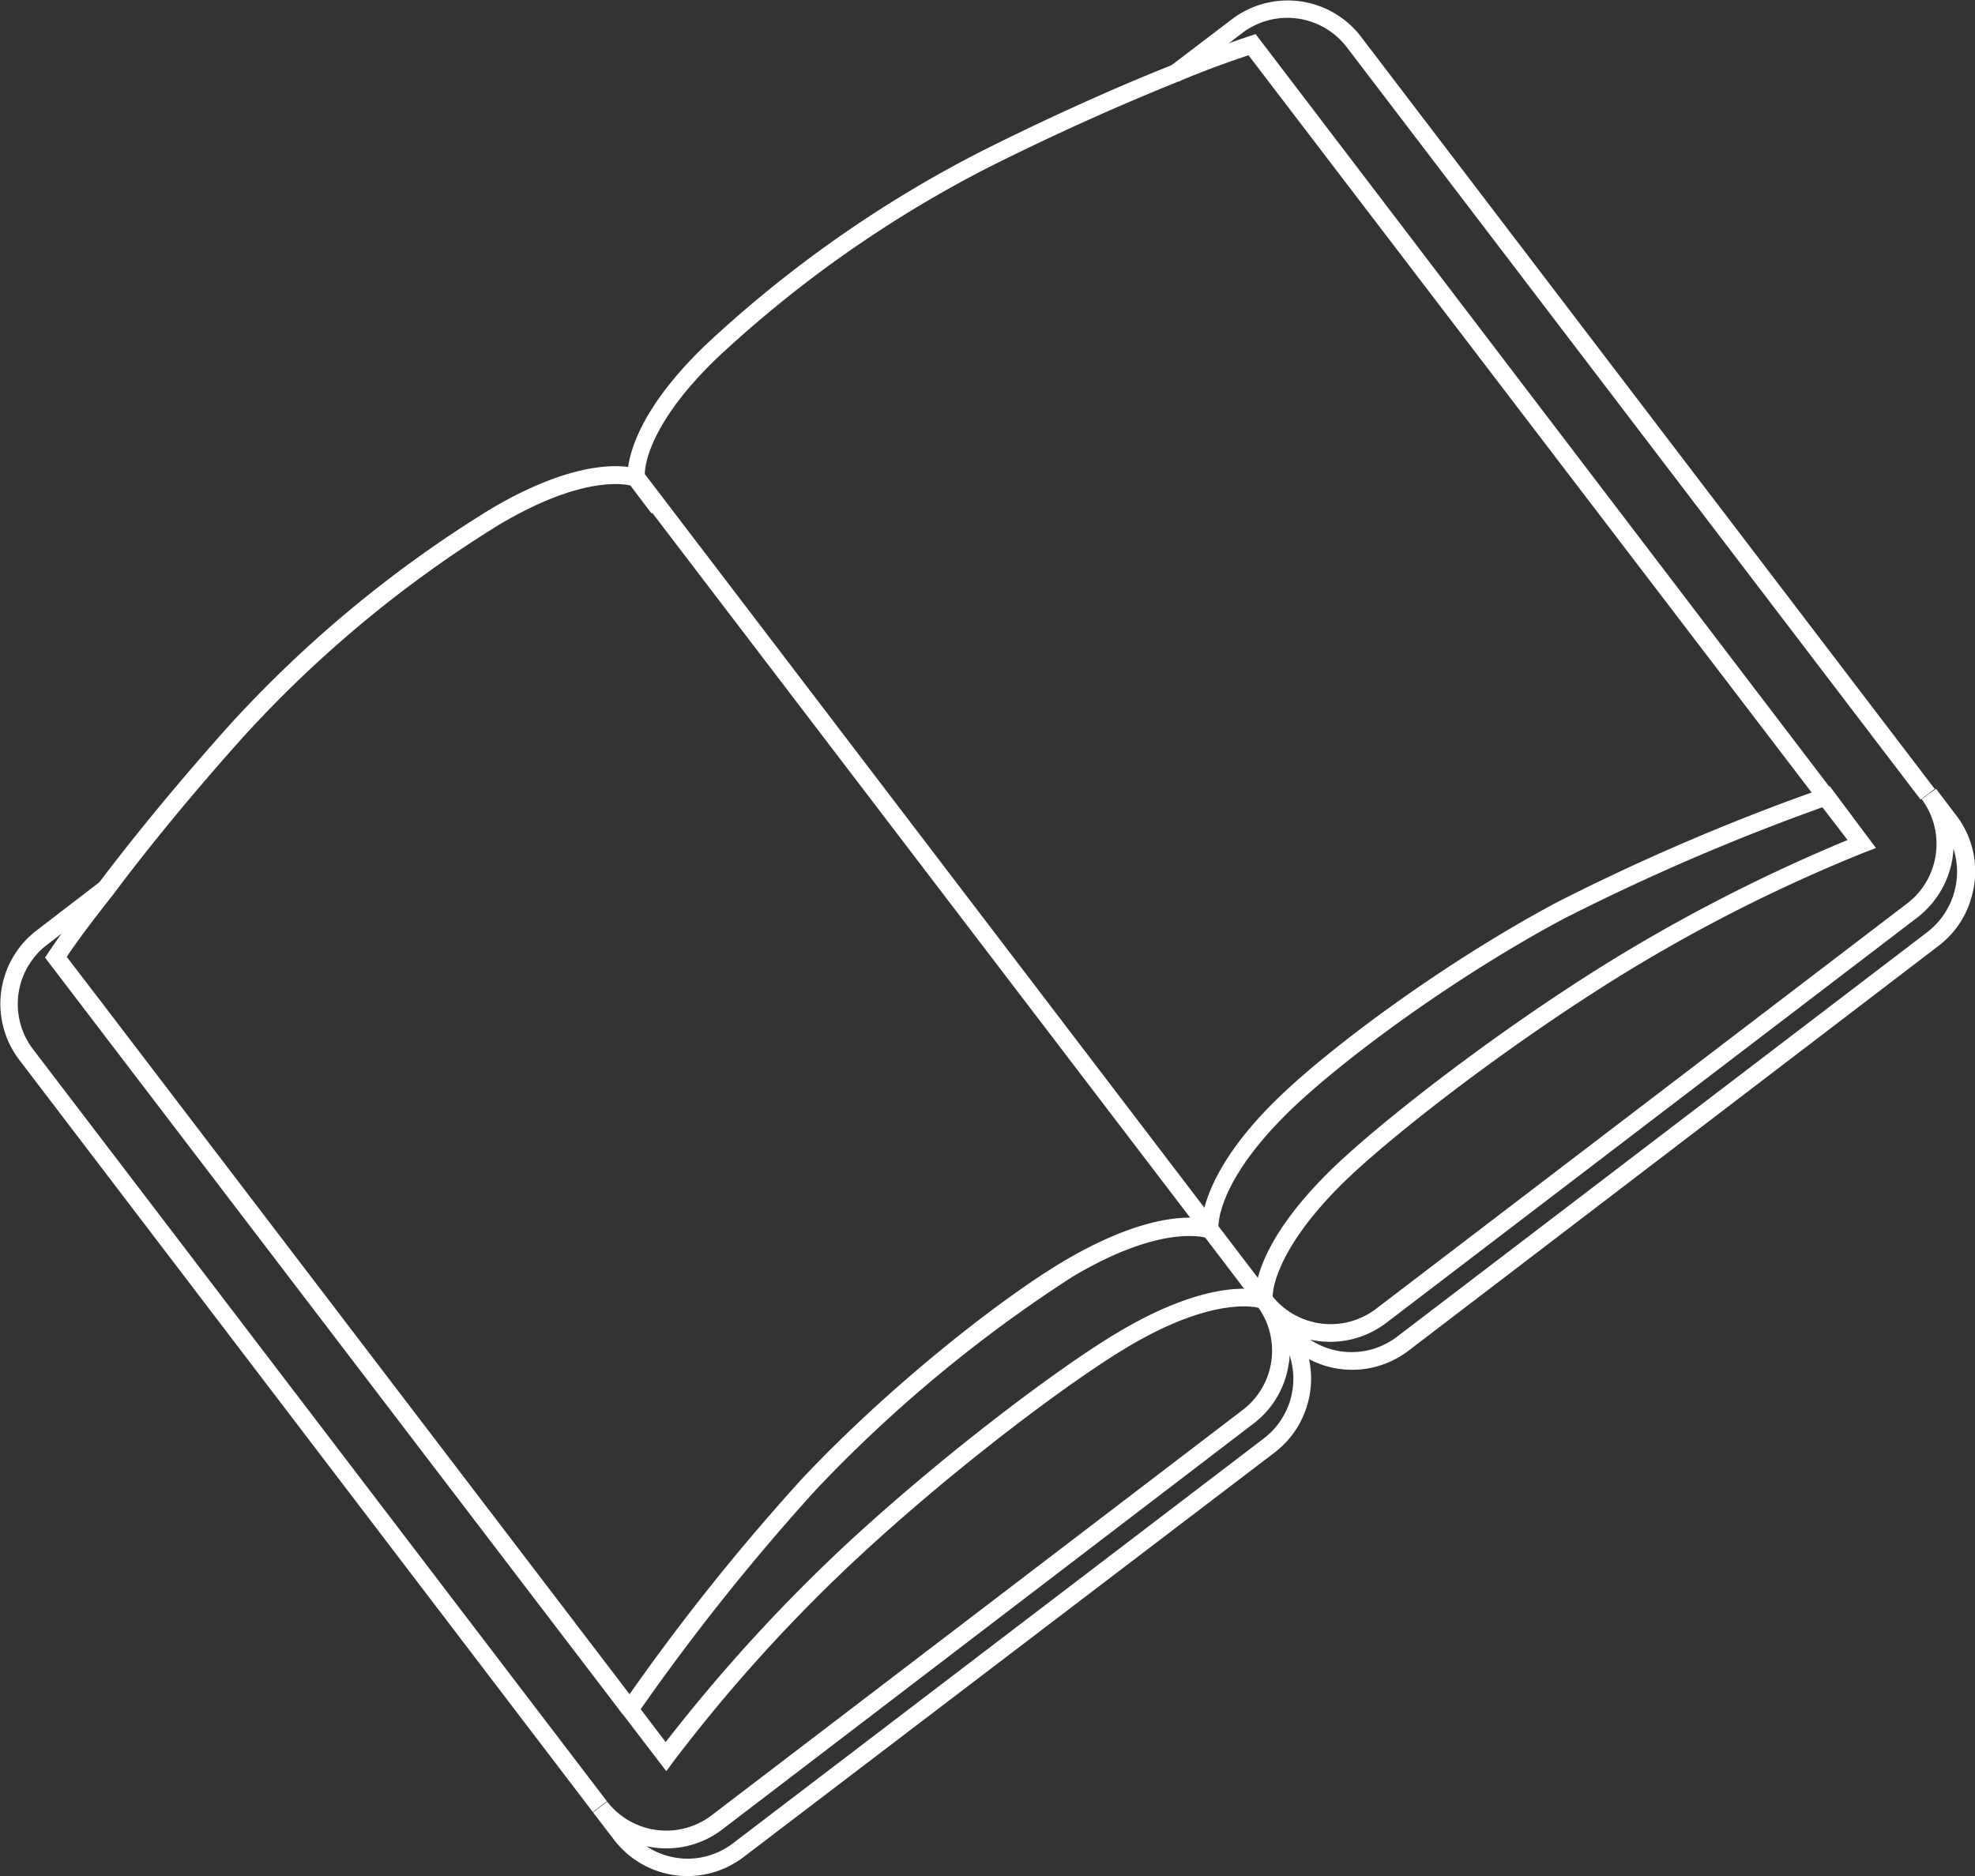 <svg xmlns="http://www.w3.org/2000/svg" viewBox="0 0 162.7 154.59"><rect x="0" y="0" width="162.7" height="154.59" fill="#333333" stroke="none"/><defs><style>.cls-1{fill:#fff;}</style></defs><g id="圖層_2" data-name="圖層 2"><g id="圖層_1-2" data-name="圖層 1"><path class="cls-1" d="M50,148.41l-1.16.89-47.27-62A7.62,7.62,0,0,1,3,76.67l5.21-4,.89,1.16-5.21,4a6.15,6.15,0,0,0-1.16,8.63Z"/><path class="cls-1" d="M107.74,115.59a7.62,7.62,0,0,1-2.72,4.07L61.26,153A7.61,7.61,0,0,1,50.6,151.6l-1.74-2.27,0,0h0l1.16-.89,0,0a6.16,6.16,0,0,0,8.61,1.12l43.74-33.39a6.14,6.14,0,0,0,1.16-8.62l1.16-.89a7.48,7.48,0,0,1,1.31,2.67l.46-.35A7.63,7.63,0,0,1,107.74,115.59ZM53.25,152.11a6.14,6.14,0,0,0,7.12-.23l43.76-33.38a6.18,6.18,0,0,0,2.1-6.85c0,.22,0,.44-.06.65a7.51,7.51,0,0,1-2.92,5L59.5,150.73a7.57,7.57,0,0,1-5.63,1.49A6.17,6.17,0,0,1,53.25,152.11Z"/><path class="cls-1" d="M52.46,140.37l-1.16.88L3.71,78.9,4,78.46s1.43-2.15,4.07-5.62c2.2-2.92,5.87-7.55,10.8-13.06A99.59,99.59,0,0,1,40.32,42c8.2-4.89,12.15-3.39,12.32-3.32l.18.07,2,2.66-1.15.89L51.93,40c-.77-.18-4.29-.66-10.86,3.26A98.08,98.08,0,0,0,20,60.76c-4.89,5.46-8.53,10.06-10.72,13C7.3,76.25,6,78.06,5.5,78.84l2.66,3.47Z"/><path class="cls-1" d="M159.38,65l-1.16.88-47.28-62a6.16,6.16,0,0,0-8.62-1.15l-5.19,4-.88-1.16,5.19-3.95A7.6,7.6,0,0,1,112.1,3Z"/><polygon class="cls-1" points="100.26 100.89 99 101.62 100.25 100.88 100.26 100.89"/><path class="cls-1" d="M162.43,73.85a7.53,7.53,0,0,1-2.72,4.07L116,111.31a7.64,7.64,0,0,1-10.67-1.44l-1.77-2.31,1.16-.89h0a6.16,6.16,0,0,0,8.63,1.17l43.74-33.39a6.08,6.08,0,0,0,2.22-3.29,6.15,6.15,0,0,0-1-5.31l0,0,1.16-.88,0,0,0,0-.55.45.57-.43,1.74,2.29A7.56,7.56,0,0,1,162.43,73.85Zm-54.51,36.52a6.18,6.18,0,0,0,7.16-.23l43.74-33.38a6.28,6.28,0,0,0,2.11-6.83,7.7,7.7,0,0,1-3,5.68L114.19,109A7.62,7.62,0,0,1,107.92,110.37Z"/><path class="cls-1" d="M151,65.21l-1.15.88-47-61.54c-.89.31-3,1-5.9,2.22-3.41,1.37-8.84,3.68-15.36,6.94A98.3,98.3,0,0,0,59.12,29.45c-5.52,5.29-6,8.81-6,9.61l47.19,61.88-1.3.65h0l-47.31-62,0-.2c0-.18-.43-4.39,6.46-11a99.46,99.46,0,0,1,22.83-16c6.57-3.29,12-5.62,15.48-7,4-1.62,6.45-2.41,6.48-2.42l.49-.16,3.27,4.29Z"/><path class="cls-1" d="M104.37,106.44l-.54,1.35s-3.56-1.23-11,3.23c-4.61,2.75-13.78,9.6-21.69,16.88a131.61,131.61,0,0,0-15.67,17.24l-.58.79L51,140.84l.29-.43a180.49,180.49,0,0,1,14.87-18.67c7.12-7.55,16.17-14.67,21.45-17.82,8-4.74,11.88-3.49,12.3-3.33L99.45,102c-.1,0-3.63-1.26-11.11,3.2a114.45,114.45,0,0,0-21.13,17.55,183,183,0,0,0-14.43,18.07l2.06,2.71a137.36,137.36,0,0,1,15.28-16.67c8-7.35,17.26-14.28,21.93-17.06C100.25,104.89,104.21,106.37,104.37,106.44Z"/><path class="cls-1" d="M154.54,69.87l-.92.35a132.57,132.57,0,0,0-20.76,10.56c-9.13,5.72-18.16,12.76-22,16.47s-5.36,6.68-5.83,8.43a4.52,4.52,0,0,0-.19,1.36l.21,2.5-6.09-8,0-.19c0-.2-.3-4.52,6.45-11,4.42-4.25,13.68-11.11,22.83-16a180.92,180.92,0,0,1,22-9.41l.5-.16Zm-50.92,35.41c.52-1.92,2-5,6.22-9.08,3.91-3.76,13-10.88,22.25-16.66A138.66,138.66,0,0,1,152.2,69.21l-2.07-2.7a183.71,183.71,0,0,0-21.26,9.16c-9,4.8-18.14,11.55-22.49,15.73-3.95,3.81-5.34,6.68-5.81,8.42a5.93,5.93,0,0,0-.2,1.2Z"/></g></g></svg>